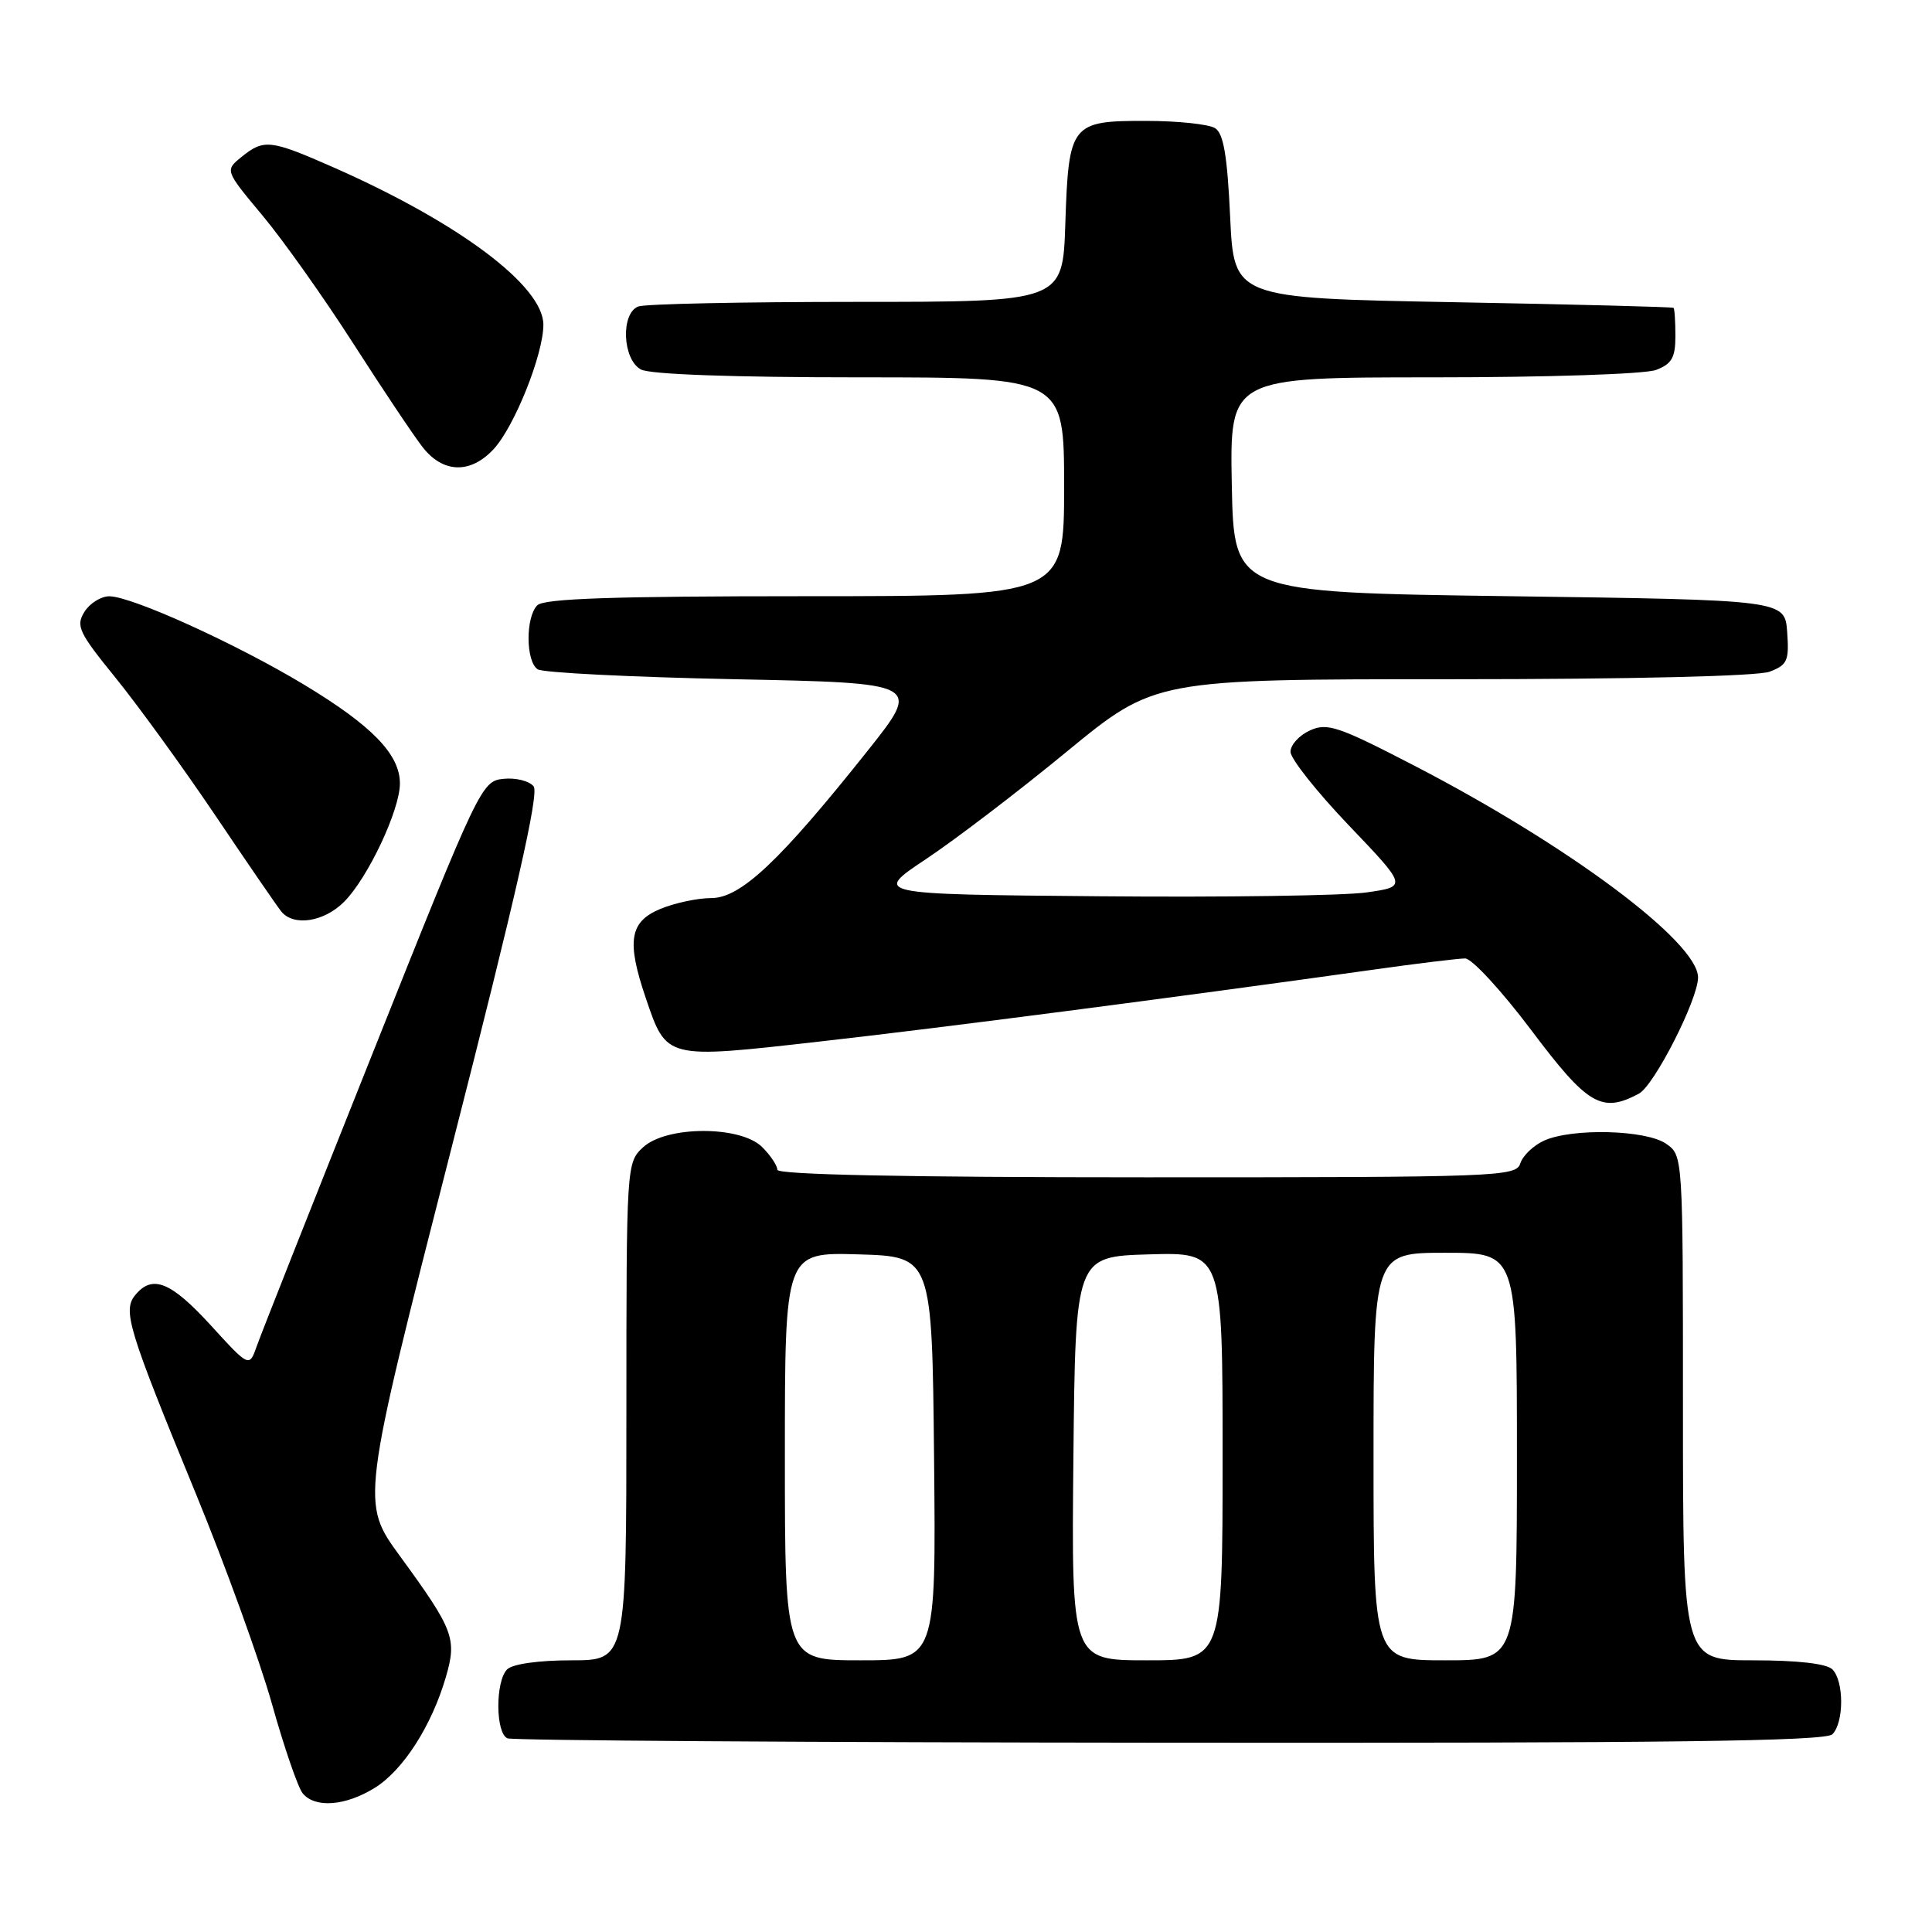 <?xml version="1.0" encoding="UTF-8" standalone="no"?>
<!DOCTYPE svg PUBLIC "-//W3C//DTD SVG 1.1//EN" "http://www.w3.org/Graphics/SVG/1.1/DTD/svg11.dtd" >
<svg xmlns="http://www.w3.org/2000/svg" xmlns:xlink="http://www.w3.org/1999/xlink" version="1.1" viewBox="0 0 256 256">
 <g >
 <path fill="currentColor"
d=" M 49.64 236.91 C 53.40 234.59 57.18 228.71 59.07 222.25 C 60.57 217.12 60.14 215.98 52.99 206.18 C 47.82 199.09 47.82 199.09 59.78 152.29 C 68.39 118.62 71.45 105.14 70.71 104.20 C 70.14 103.48 68.34 103.03 66.72 103.20 C 63.81 103.49 63.52 104.11 49.40 139.50 C 41.50 159.30 34.58 176.78 34.03 178.35 C 33.03 181.20 33.03 181.20 27.92 175.60 C 22.64 169.83 20.20 168.85 17.94 171.58 C 16.22 173.64 16.95 176.03 25.93 197.87 C 29.86 207.43 34.40 219.98 36.03 225.76 C 37.65 231.54 39.49 236.88 40.11 237.63 C 41.75 239.61 45.76 239.31 49.64 236.91 Z  M 242.80 229.80 C 244.35 228.25 244.35 222.75 242.80 221.20 C 242.04 220.44 238.20 220.00 232.30 220.00 C 223.00 220.00 223.00 220.00 223.00 186.56 C 223.00 153.13 223.00 153.11 220.78 151.56 C 218.13 149.70 208.29 149.45 204.57 151.15 C 203.18 151.79 201.77 153.14 201.45 154.15 C 200.89 155.92 198.65 156.00 151.93 156.00 C 119.98 156.00 103.00 155.65 103.00 155.00 C 103.00 154.45 102.10 153.10 101.00 152.00 C 98.13 149.13 88.28 149.15 85.19 152.04 C 83.02 154.06 83.00 154.42 83.00 187.04 C 83.00 220.00 83.00 220.00 75.70 220.00 C 71.36 220.00 67.91 220.49 67.20 221.20 C 65.62 222.78 65.65 229.69 67.25 230.34 C 67.94 230.62 107.45 230.88 155.05 230.92 C 221.12 230.98 241.88 230.72 242.80 229.80 Z  M 217.17 144.91 C 219.20 143.82 225.00 132.42 225.00 129.52 C 225.00 124.83 207.86 112.04 187.32 101.41 C 177.31 96.23 175.86 95.74 173.57 96.79 C 172.15 97.43 171.00 98.70 171.00 99.62 C 171.00 100.53 174.48 104.92 178.74 109.38 C 186.48 117.48 186.48 117.48 181.08 118.25 C 178.11 118.68 162.19 118.91 145.69 118.76 C 115.69 118.50 115.69 118.50 122.69 113.84 C 126.54 111.28 134.95 104.87 141.36 99.59 C 153.03 90.00 153.03 90.00 192.45 90.00 C 216.23 90.00 232.91 89.60 234.49 89.00 C 236.84 88.11 237.08 87.55 236.81 83.75 C 236.50 79.50 236.50 79.50 200.00 79.00 C 163.50 78.50 163.50 78.50 163.22 64.25 C 162.95 50.00 162.95 50.00 189.91 50.00 C 205.01 50.00 218.00 49.57 219.43 49.02 C 221.52 48.23 222.00 47.39 222.00 44.52 C 222.00 42.59 221.89 40.90 221.75 40.79 C 221.61 40.67 208.45 40.33 192.50 40.04 C 163.50 39.50 163.50 39.50 163.00 28.71 C 162.62 20.61 162.13 17.69 161.00 16.98 C 160.18 16.46 156.07 16.02 151.87 16.02 C 141.91 16.00 141.60 16.39 141.16 29.65 C 140.82 40.00 140.82 40.00 113.49 40.00 C 98.46 40.00 85.45 40.27 84.58 40.61 C 82.22 41.51 82.48 47.65 84.93 48.96 C 86.13 49.61 97.19 50.00 113.93 50.00 C 141.00 50.00 141.00 50.00 141.00 64.50 C 141.00 79.00 141.00 79.00 106.70 79.00 C 81.36 79.00 72.09 79.31 71.20 80.20 C 69.62 81.78 69.66 87.66 71.25 88.69 C 71.94 89.14 83.66 89.72 97.31 90.00 C 122.11 90.50 122.11 90.50 114.95 99.50 C 103.31 114.13 98.14 119.00 94.25 119.00 C 92.43 119.00 89.38 119.65 87.47 120.45 C 83.42 122.14 83.01 124.72 85.56 132.22 C 88.34 140.39 88.10 140.33 108.60 138.01 C 124.96 136.17 155.38 132.21 182.01 128.48 C 187.80 127.66 193.26 127.00 194.14 127.00 C 195.03 127.00 198.97 131.28 202.90 136.50 C 210.38 146.46 212.23 147.55 217.17 144.91 Z  M 45.59 119.50 C 48.73 116.36 52.98 107.36 52.99 103.83 C 53.00 99.97 49.31 96.16 40.30 90.73 C 31.30 85.30 17.48 79.03 14.49 79.01 C 13.39 79.01 11.90 79.93 11.19 81.07 C 10.02 82.94 10.43 83.80 15.32 89.82 C 18.30 93.50 24.23 101.67 28.50 108.00 C 32.76 114.33 36.70 120.06 37.25 120.75 C 38.87 122.79 42.91 122.18 45.59 119.50 Z  M 65.41 59.51 C 68.17 56.53 72.00 46.95 72.00 43.03 C 72.00 37.90 60.86 29.54 44.24 22.20 C 35.82 18.49 34.98 18.39 32.01 20.79 C 29.80 22.58 29.80 22.58 34.77 28.54 C 37.51 31.82 42.92 39.45 46.80 45.50 C 50.68 51.55 54.82 57.74 56.00 59.25 C 58.71 62.72 62.34 62.82 65.41 59.51 Z  M 104.00 192.96 C 104.00 165.93 104.00 165.93 113.75 166.21 C 123.50 166.50 123.50 166.50 123.77 193.25 C 124.03 220.00 124.03 220.00 114.02 220.00 C 104.00 220.00 104.00 220.00 104.00 192.96 Z  M 142.23 193.25 C 142.50 166.50 142.50 166.50 152.25 166.21 C 162.00 165.93 162.00 165.93 162.00 192.96 C 162.00 220.00 162.00 220.00 151.98 220.00 C 141.97 220.00 141.97 220.00 142.23 193.25 Z  M 182.00 193.00 C 182.00 166.00 182.00 166.00 191.50 166.00 C 201.00 166.00 201.00 166.00 201.00 193.00 C 201.00 220.00 201.00 220.00 191.50 220.00 C 182.00 220.00 182.00 220.00 182.00 193.00 Z "/>
</g>
</svg>
